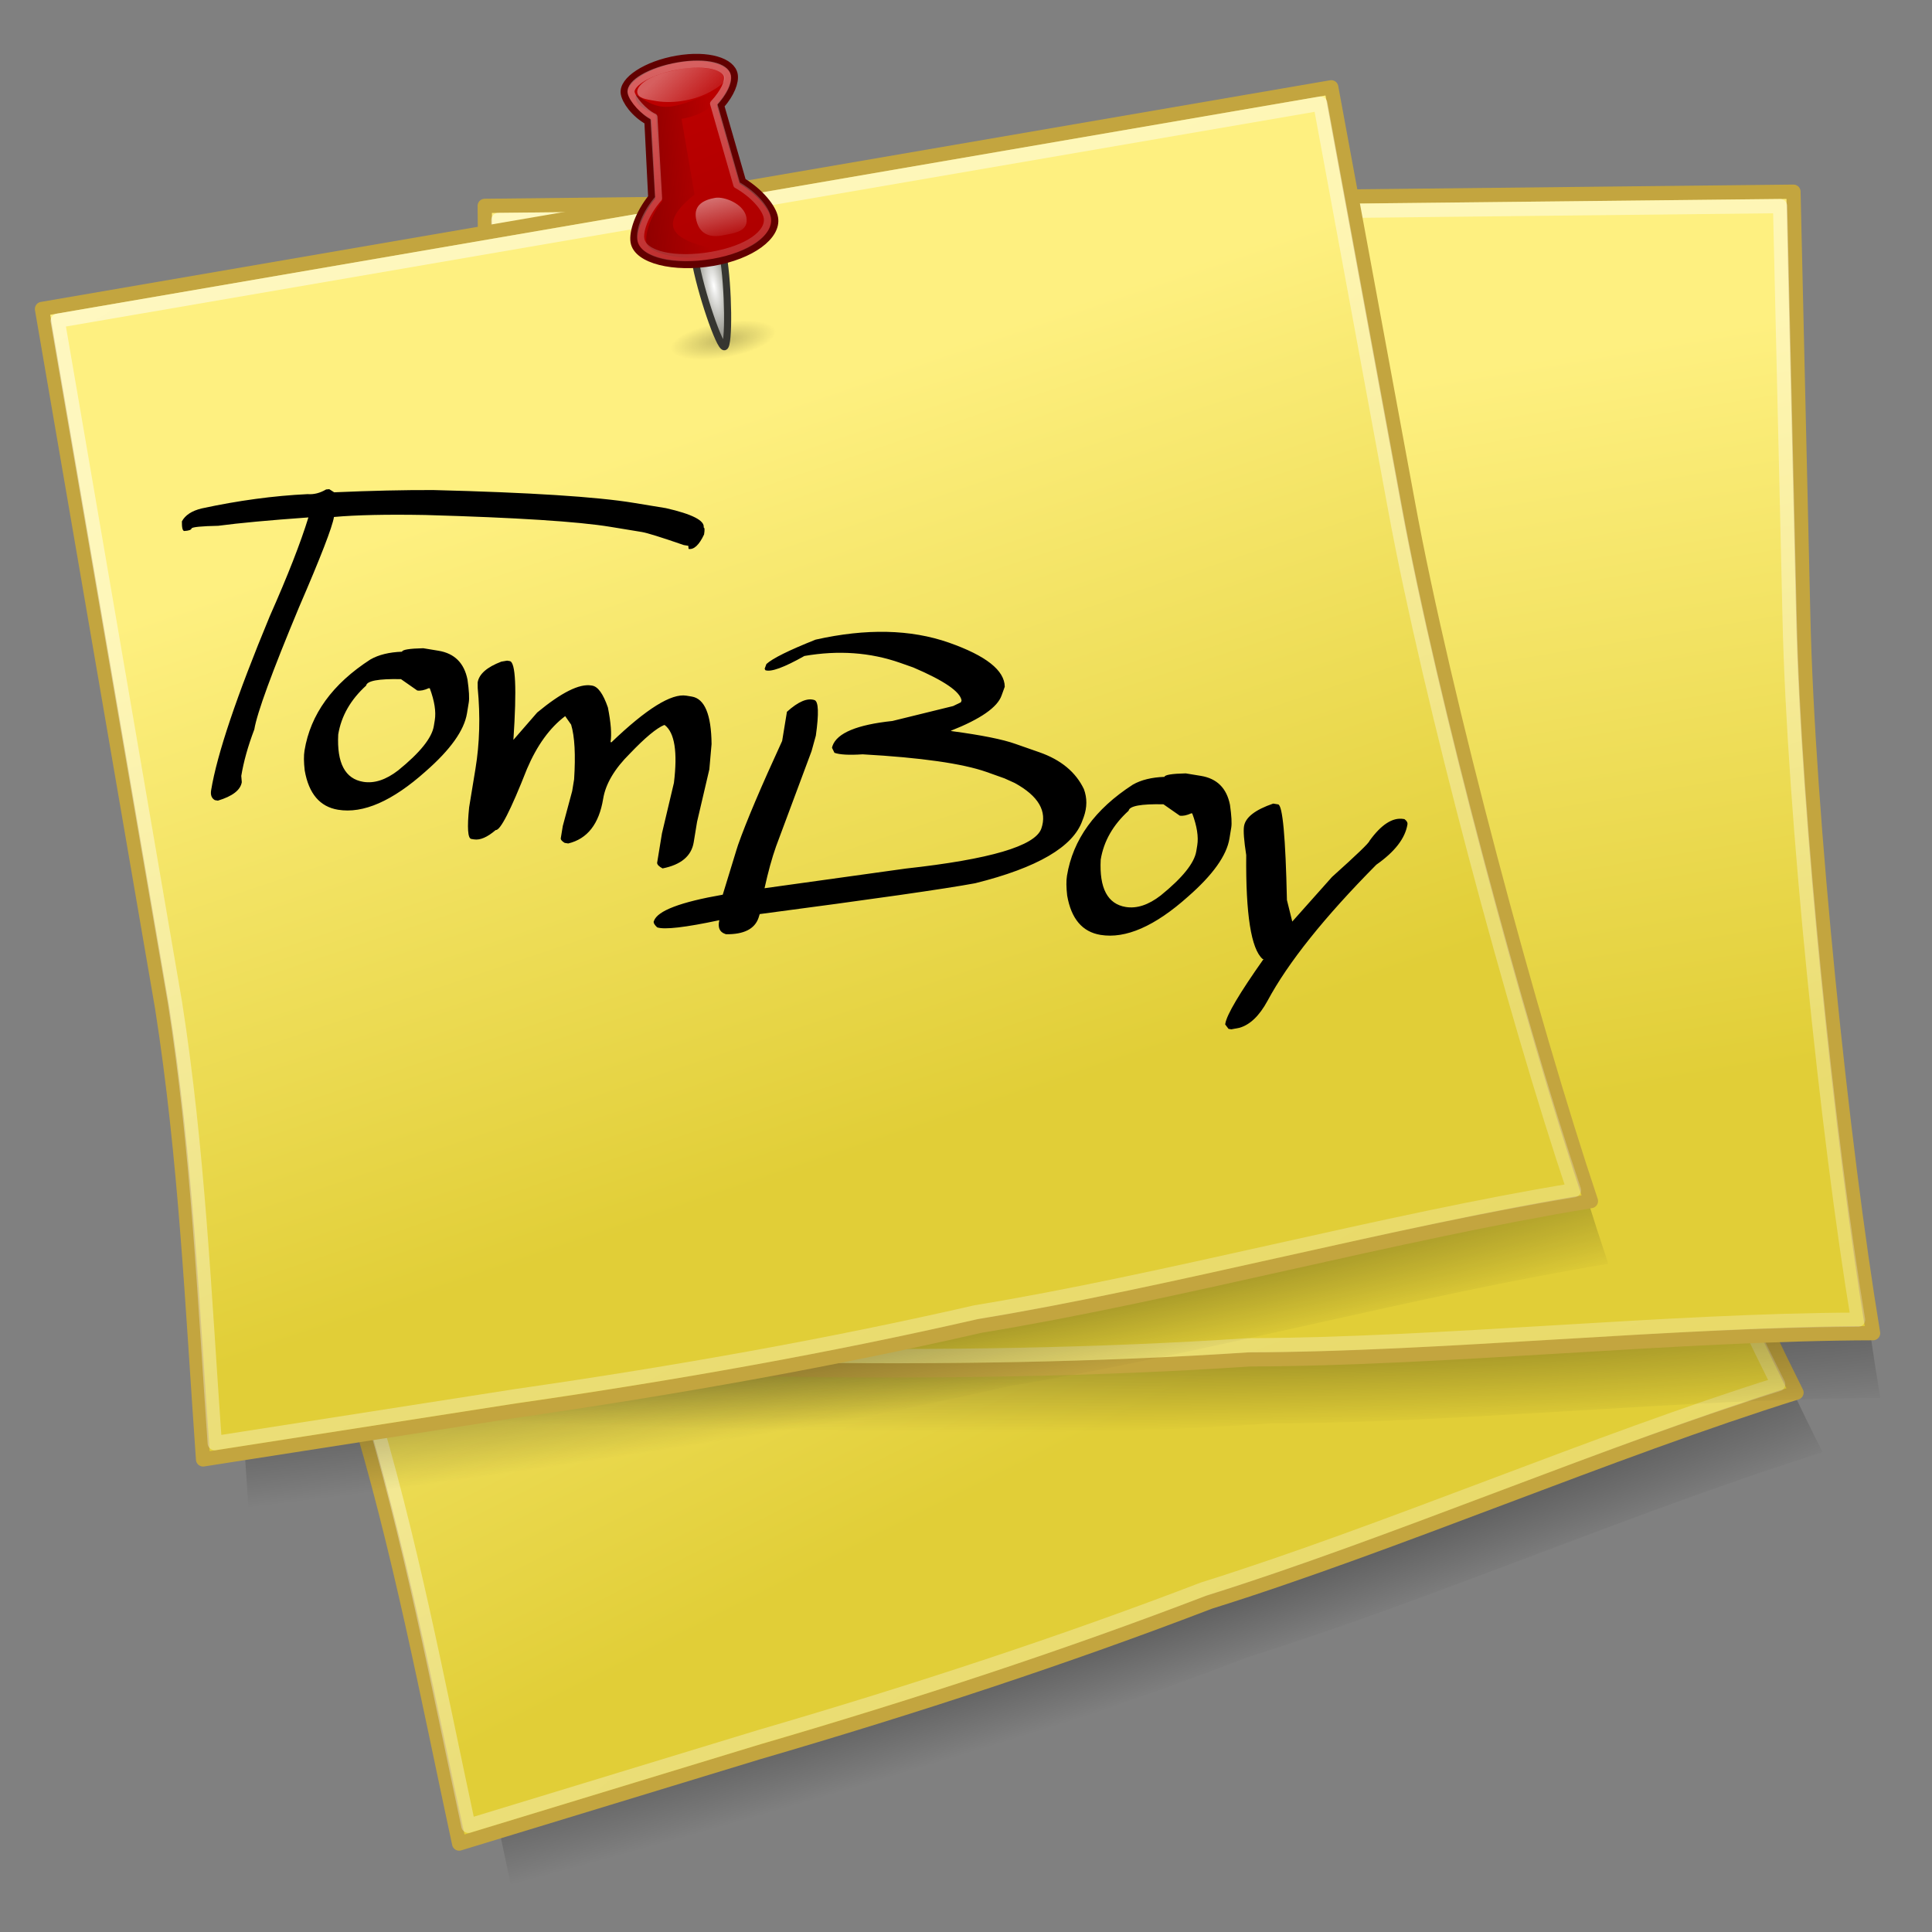 <?xml version="1.0" encoding="UTF-8" standalone="no"?>
<!-- Created with Inkscape (http://www.inkscape.org/) -->
<svg
   xmlns:dc="http://purl.org/dc/elements/1.1/"
   xmlns:cc="http://creativecommons.org/ns#"
   xmlns:rdf="http://www.w3.org/1999/02/22-rdf-syntax-ns#"
   xmlns:svg="http://www.w3.org/2000/svg"
   xmlns="http://www.w3.org/2000/svg"
   xmlns:xlink="http://www.w3.org/1999/xlink"
   xmlns:sodipodi="http://sodipodi.sourceforge.net/DTD/sodipodi-0.dtd"
   xmlns:inkscape="http://www.inkscape.org/namespaces/inkscape"
   width="200"
   height="200"
   id="svg2"
   sodipodi:version="0.32"
   inkscape:version="0.45+devel"
   sodipodi:docbase="/usr/local/share/screenlets/Notes/themes/default"
   sodipodi:docname="default.svg"
   version="1.0"
   inkscape:output_extension="org.inkscape.output.svg.inkscape">
  <rect width="100%" height="100%" fill="#808080" stroke="none"/>
  <defs
     id="defs4">
    <inkscape:perspective
       sodipodi:type="inkscape:persp3d"
       id="perspective182"
       inkscape:vp_x="-50 : 600 : 1"
       inkscape:vp_y="0 : 1000 : 0"
       inkscape:vp_z="700 : 600 : 1"
       inkscape:persp3d-origin="300 : 400 : 1" />
    <inkscape:perspective
       sodipodi:type="inkscape:persp3d"
       id="perspective2668"
       inkscape:vp_x="-50 : 600 : 1"
       inkscape:vp_y="0 : 1000 : 0"
       inkscape:vp_z="700 : 600 : 1"
       inkscape:persp3d-origin="300 : 400 : 1" />
    <linearGradient
       inkscape:collect="always"
       id="linearGradient5388">
      <stop
         style="stop-color:black;stop-opacity:1;"
         offset="0"
         id="stop5390" />
      <stop
         style="stop-color:black;stop-opacity:0;"
         offset="1"
         id="stop5392" />
    </linearGradient>
    <linearGradient
       id="linearGradient5139">
      <stop
         style="stop-color:#fef080;stop-opacity:1"
         offset="0"
         id="stop5141" />
      <stop
         style="stop-color:#e1ce37;stop-opacity:1"
         offset="1"
         id="stop5143" />
    </linearGradient>
    <linearGradient
       inkscape:collect="always"
       id="linearGradient5131">
      <stop
         style="stop-color:white;stop-opacity:1;"
         offset="0"
         id="stop5133" />
      <stop
         style="stop-color:white;stop-opacity:0.447"
         offset="1"
         id="stop5135" />
    </linearGradient>
    <linearGradient
       id="linearGradient3144">
      <stop
         style="stop-color:white;stop-opacity:0.372;"
         offset="0"
         id="stop3146" />
      <stop
         style="stop-color:white;stop-opacity:0;"
         offset="1"
         id="stop3148" />
    </linearGradient>
    <linearGradient
       id="linearGradient3109">
      <stop
         style="stop-color:#74b9ff;stop-opacity:1;"
         offset="0"
         id="stop3111" />
      <stop
         style="stop-color:#0067e9;stop-opacity:1;"
         offset="1"
         id="stop3113" />
    </linearGradient>
    <linearGradient
       id="linearGradient2811">
      <stop
         style="stop-color:#fbfbfb;stop-opacity:1;"
         offset="0"
         id="stop2813" />
      <stop
         id="stop2821"
         offset="0.25"
         style="stop-color:white;stop-opacity:1;" />
      <stop
         id="stop2819"
         offset="0"
         style="stop-color:#7f7f7f;stop-opacity:1;" />
      <stop
         style="stop-color:white;stop-opacity:1;"
         offset="1"
         id="stop2815" />
    </linearGradient>
    <linearGradient
       id="linearGradient2760">
      <stop
         style="stop-color:#ffff81;stop-opacity:0.906;"
         offset="0"
         id="stop2762" />
      <stop
         id="stop2768"
         offset="0.5"
         style="stop-color:#fff21b;stop-opacity:0.876;" />
      <stop
         style="stop-color:#e9cc00;stop-opacity:1;"
         offset="1"
         id="stop2764" />
    </linearGradient>
    <linearGradient
       inkscape:collect="always"
       xlink:href="#linearGradient2760"
       id="linearGradient2766"
       x1="159.5"
       y1="75.362"
       x2="194"
       y2="256.362"
       gradientUnits="userSpaceOnUse" />
    <linearGradient
       inkscape:collect="always"
       xlink:href="#linearGradient2760"
       id="linearGradient2793"
       gradientUnits="userSpaceOnUse"
       x1="159.5"
       y1="75.362"
       x2="194"
       y2="256.362"
       gradientTransform="translate(-21,-22)" />
    <linearGradient
       inkscape:collect="always"
       xlink:href="#linearGradient2760"
       id="linearGradient2799"
       gradientUnits="userSpaceOnUse"
       gradientTransform="translate(-21,-22)"
       x1="159.5"
       y1="75.362"
       x2="194"
       y2="256.362" />
    <linearGradient
       inkscape:collect="always"
       xlink:href="#linearGradient2760"
       id="linearGradient2802"
       gradientUnits="userSpaceOnUse"
       gradientTransform="matrix(0.698,0,0,0.705,-6.451,12.965)"
       x1="159.5"
       y1="75.362"
       x2="194"
       y2="256.362" />
    <linearGradient
       inkscape:collect="always"
       xlink:href="#linearGradient3109"
       id="linearGradient3119"
       gradientUnits="userSpaceOnUse"
       gradientTransform="matrix(0.727,0,0,0.727,54.122,5.027)"
       x1="164.212"
       y1="26.643"
       x2="180.793"
       y2="35.643" />
    <linearGradient
       inkscape:collect="always"
       xlink:href="#linearGradient3144"
       id="linearGradient3150"
       x1="181.586"
       y1="13.665"
       x2="173.1"
       y2="33.654"
       gradientUnits="userSpaceOnUse"
       gradientTransform="matrix(0.727,0,0,0.727,51.212,7.937)" />
    <linearGradient
       inkscape:collect="always"
       xlink:href="#linearGradient2760"
       id="linearGradient2858"
       gradientUnits="userSpaceOnUse"
       gradientTransform="matrix(0.698,0,0,0.705,-6.451,12.965)"
       x1="159.5"
       y1="75.362"
       x2="194"
       y2="256.362" />
    <linearGradient
       inkscape:collect="always"
       xlink:href="#linearGradient2760"
       id="linearGradient2862"
       gradientUnits="userSpaceOnUse"
       gradientTransform="matrix(0.698,0,0,0.705,-6.152,13.667)"
       x1="159.5"
       y1="75.362"
       x2="194"
       y2="256.362" />
    <linearGradient
       y2="256.362"
       x2="194"
       y1="75.362"
       x1="159.5"
       gradientTransform="matrix(0.698,0,0,0.705,-6.152,13.667)"
       gradientUnits="userSpaceOnUse"
       id="linearGradient4493"
       xlink:href="#linearGradient2760"
       inkscape:collect="always" />
    <linearGradient
       y2="256.362"
       x2="194"
       y1="75.362"
       x1="159.5"
       gradientTransform="matrix(0.698,0,0,0.705,-6.451,12.965)"
       gradientUnits="userSpaceOnUse"
       id="linearGradient4491"
       xlink:href="#linearGradient2760"
       inkscape:collect="always" />
    <linearGradient
       gradientTransform="matrix(0.727,0,0,0.727,51.212,7.937)"
       gradientUnits="userSpaceOnUse"
       y2="33.654"
       x2="173.1"
       y1="13.665"
       x1="181.586"
       id="linearGradient4489"
       xlink:href="#linearGradient3144"
       inkscape:collect="always" />
    <linearGradient
       y2="35.643"
       x2="180.793"
       y1="26.643"
       x1="164.212"
       gradientTransform="matrix(0.727,0,0,0.727,54.122,5.027)"
       gradientUnits="userSpaceOnUse"
       id="linearGradient4487"
       xlink:href="#linearGradient3109"
       inkscape:collect="always" />
    <linearGradient
       y2="256.362"
       x2="194"
       y1="75.362"
       x1="159.5"
       gradientTransform="matrix(0.698,0,0,0.705,-6.451,12.965)"
       gradientUnits="userSpaceOnUse"
       id="linearGradient4485"
       xlink:href="#linearGradient2760"
       inkscape:collect="always" />
    <linearGradient
       y2="256.362"
       x2="194"
       y1="75.362"
       x1="159.5"
       gradientTransform="translate(-21,-22)"
       gradientUnits="userSpaceOnUse"
       id="linearGradient4483"
       xlink:href="#linearGradient2760"
       inkscape:collect="always" />
    <linearGradient
       gradientTransform="translate(-21,-22)"
       y2="256.362"
       x2="194"
       y1="75.362"
       x1="159.5"
       gradientUnits="userSpaceOnUse"
       id="linearGradient4481"
       xlink:href="#linearGradient2760"
       inkscape:collect="always" />
    <linearGradient
       gradientUnits="userSpaceOnUse"
       y2="256.362"
       x2="194"
       y1="75.362"
       x1="159.5"
       id="linearGradient4479"
       xlink:href="#linearGradient2760"
       inkscape:collect="always" />
    <linearGradient
       id="linearGradient4471">
      <stop
         id="stop4473"
         offset="0"
         style="stop-color:#ffff81;stop-opacity:0.81;" />
      <stop
         style="stop-color:#fff21b;stop-opacity:0.814;"
         offset="0.5"
         id="stop4475" />
      <stop
         id="stop4477"
         offset="1"
         style="stop-color:#e9cc00;stop-opacity:0.827;" />
    </linearGradient>
    <linearGradient
       id="linearGradient4461">
      <stop
         id="stop4463"
         offset="0"
         style="stop-color:#fbfbfb;stop-opacity:1;" />
      <stop
         style="stop-color:white;stop-opacity:1;"
         offset="0.25"
         id="stop4465" />
      <stop
         style="stop-color:#7f7f7f;stop-opacity:1;"
         offset="0"
         id="stop4467" />
      <stop
         id="stop4469"
         offset="1"
         style="stop-color:white;stop-opacity:1;" />
    </linearGradient>
    <linearGradient
       id="linearGradient4455">
      <stop
         id="stop4457"
         offset="0"
         style="stop-color:#74b9ff;stop-opacity:1;" />
      <stop
         id="stop4459"
         offset="1"
         style="stop-color:#0067e9;stop-opacity:1;" />
    </linearGradient>
    <linearGradient
       id="linearGradient4449">
      <stop
         id="stop4451"
         offset="0"
         style="stop-color:white;stop-opacity:0.372;" />
      <stop
         id="stop4453"
         offset="1"
         style="stop-color:white;stop-opacity:0;" />
    </linearGradient>
    <linearGradient
       id="linearGradient9233">
      <stop
         style="stop-color:#eeeeec;stop-opacity:1;"
         offset="0"
         id="stop9235" />
      <stop
         style="stop-color:#eeeeec;stop-opacity:0;"
         offset="1"
         id="stop9237" />
    </linearGradient>
    <radialGradient
       r="7.956"
       fy="40.154"
       fx="10.919"
       cy="40.154"
       cx="10.919"
       gradientTransform="matrix(1,0,0,0.385,0,24.69)"
       gradientUnits="userSpaceOnUse"
       id="radialGradient4350"
       xlink:href="#linearGradient5129"
       inkscape:collect="always" />
    <radialGradient
       r="2"
       fy="42.006"
       fx="16.301"
       cy="42.006"
       cx="16.301"
       gradientTransform="matrix(1.333,0,0,4.562,-5.434,-149.791)"
       gradientUnits="userSpaceOnUse"
       id="radialGradient4347"
       xlink:href="#linearGradient6092"
       inkscape:collect="always" />
    <linearGradient
       y2="40.255"
       x2="21.565"
       y1="9.255"
       x1="13.477"
       gradientTransform="matrix(1,0,0,0.965,2.582175e-3,0.16)"
       gradientUnits="userSpaceOnUse"
       id="linearGradient4344"
       xlink:href="#linearGradient6068"
       inkscape:collect="always" />
    <linearGradient
       y2="32.249"
       x2="44.914"
       y1="22.96"
       x1="44.272"
       gradientTransform="matrix(1.012,0,0,0.905,-26.212,7.087)"
       gradientUnits="userSpaceOnUse"
       id="linearGradient4341"
       xlink:href="#linearGradient5224"
       inkscape:collect="always" />
    <linearGradient
       y2="25.251"
       x2="19.084"
       y1="22.812"
       x1="6.654"
       gradientTransform="matrix(0.976,0,0,0.98,0.377,6.46705e-2)"
       gradientUnits="userSpaceOnUse"
       id="linearGradient4338"
       xlink:href="#linearGradient5175"
       inkscape:collect="always" />
    <linearGradient
       y2="31.254"
       x2="40.457"
       y1="-0.817"
       x1="35.514"
       gradientTransform="matrix(1.05,0,0,0.871,-24.123,10.776)"
       gradientUnits="userSpaceOnUse"
       id="linearGradient4335"
       xlink:href="#linearGradient5300"
       inkscape:collect="always" />
    <linearGradient
       y2="19.079"
       x2="21.49"
       y1="10.93"
       x1="15.751"
       gradientTransform="matrix(0.948,0,0,0.921,0.654,0.209)"
       gradientUnits="userSpaceOnUse"
       id="linearGradient4332"
       xlink:href="#linearGradient3144"
       inkscape:collect="always" />
    <linearGradient
       y2="19.079"
       x2="21.49"
       y1="10.93"
       x1="15.751"
       gradientTransform="matrix(0.99,0,0,0.957,-0.27,6.014381e-3)"
       gradientUnits="userSpaceOnUse"
       id="linearGradient4328"
       xlink:href="#linearGradient3144"
       inkscape:collect="always" />
    <linearGradient
       y2="31.254"
       x2="40.457"
       y1="-0.817"
       x1="35.514"
       gradientTransform="matrix(1,0,0,0.905,-22.199,10.943)"
       gradientUnits="userSpaceOnUse"
       id="linearGradient4326"
       xlink:href="#linearGradient5300"
       inkscape:collect="always" />
    <linearGradient
       y2="25.251"
       x2="19.084"
       y1="22.812"
       x1="6.654"
       gradientUnits="userSpaceOnUse"
       id="linearGradient4324"
       xlink:href="#linearGradient5175"
       inkscape:collect="always" />
    <linearGradient
       y2="32.249"
       x2="44.914"
       y1="22.96"
       x1="44.272"
       gradientTransform="matrix(1,0,0,0.934,-25.275,6.544)"
       gradientUnits="userSpaceOnUse"
       id="linearGradient4322"
       xlink:href="#linearGradient5224"
       inkscape:collect="always" />
    <linearGradient
       y2="40.255"
       x2="21.565"
       y1="9.255"
       x1="13.477"
       gradientUnits="userSpaceOnUse"
       id="linearGradient4320"
       xlink:href="#linearGradient6068"
       inkscape:collect="always" />
    <radialGradient
       r="2"
       fy="42.006"
       fx="16.301"
       cy="42.006"
       cx="16.301"
       gradientTransform="matrix(1,0,0,4.628,0,-152.401)"
       gradientUnits="userSpaceOnUse"
       id="radialGradient4318"
       xlink:href="#linearGradient6092"
       inkscape:collect="always" />
    <radialGradient
       r="7.956"
       fy="40.154"
       fx="10.919"
       cy="40.154"
       cx="10.919"
       gradientTransform="matrix(1,0,0,0.385,0,24.69)"
       gradientUnits="userSpaceOnUse"
       id="radialGradient4316"
       xlink:href="#linearGradient5129"
       inkscape:collect="always" />
    <radialGradient
       gradientUnits="userSpaceOnUse"
       gradientTransform="matrix(1,0,0,4.628,0,-152.401)"
       r="2"
       fy="42.006"
       fx="16.301"
       cy="42.006"
       cx="16.301"
       id="radialGradient6098"
       xlink:href="#linearGradient6092"
       inkscape:collect="always" />
    <linearGradient
       gradientTransform="matrix(0.99,0,0,0.957,-0.27,6.014381e-3)"
       gradientUnits="userSpaceOnUse"
       y2="19.079"
       x2="21.49"
       y1="10.93"
       x1="15.751"
       id="linearGradient6090"
       xlink:href="#linearGradient3144"
       inkscape:collect="always" />
    <linearGradient
       y2="32.249"
       x2="44.914"
       y1="22.96"
       x1="44.272"
       gradientTransform="matrix(1.578,0,0,0.675,-53.157,-5.568)"
       gradientUnits="userSpaceOnUse"
       id="linearGradient6078"
       xlink:href="#linearGradient5224"
       inkscape:collect="always" />
    <linearGradient
       gradientUnits="userSpaceOnUse"
       y2="40.255"
       x2="21.565"
       y1="9.255"
       x1="13.477"
       id="linearGradient6074"
       xlink:href="#linearGradient6068"
       inkscape:collect="always" />
    <linearGradient
       gradientUnits="userSpaceOnUse"
       y2="25.251"
       x2="19.084"
       y1="22.812"
       x1="6.654"
       id="linearGradient5181"
       xlink:href="#linearGradient5175"
       inkscape:collect="always" />
    <linearGradient
       gradientTransform="matrix(1,0,0,0.905,-22.199,10.943)"
       y2="31.254"
       x2="40.457"
       y1="-0.817"
       x1="35.514"
       gradientUnits="userSpaceOnUse"
       id="linearGradient5294"
       xlink:href="#linearGradient5300"
       inkscape:collect="always" />
    <linearGradient
       y2="32.249"
       x2="44.914"
       y1="22.96"
       x1="44.272"
       gradientTransform="matrix(1,0,0,0.934,-25.275,6.544)"
       gradientUnits="userSpaceOnUse"
       id="linearGradient5291"
       xlink:href="#linearGradient5224"
       inkscape:collect="always" />
    <linearGradient
       y2="32.249"
       x2="44.914"
       y1="22.96"
       x1="44.272"
       gradientTransform="translate(2.725,4.318)"
       gradientUnits="userSpaceOnUse"
       id="linearGradient5288"
       xlink:href="#linearGradient5224"
       inkscape:collect="always" />
    <linearGradient
       y2="55.834"
       x2="42.763"
       y1="-14.526"
       x1="33.348"
       gradientUnits="userSpaceOnUse"
       id="linearGradient5286"
       xlink:href="#linearGradient5211"
       inkscape:collect="always" />
    <linearGradient
       y2="27.933"
       x2="48.466"
       y1="26.466"
       x1="39.48"
       gradientUnits="userSpaceOnUse"
       id="linearGradient5284"
       xlink:href="#linearGradient5192"
       inkscape:collect="always" />
    <linearGradient
       y2="32.249"
       x2="44.914"
       y1="22.96"
       x1="44.272"
       gradientTransform="translate(2.725,4.318)"
       gradientUnits="userSpaceOnUse"
       id="linearGradient5273"
       xlink:href="#linearGradient5224"
       inkscape:collect="always" />
    <linearGradient
       y2="55.834"
       x2="42.763"
       y1="-14.526"
       x1="33.348"
       gradientUnits="userSpaceOnUse"
       id="linearGradient5271"
       xlink:href="#linearGradient5211"
       inkscape:collect="always" />
    <linearGradient
       y2="27.933"
       x2="48.466"
       y1="26.466"
       x1="39.48"
       gradientUnits="userSpaceOnUse"
       id="linearGradient5269"
       xlink:href="#linearGradient5192"
       inkscape:collect="always" />
    <linearGradient
       y2="40.718"
       x2="38.251"
       y1="27.718"
       x1="38.251"
       gradientUnits="userSpaceOnUse"
       id="linearGradient5267"
       xlink:href="#linearGradient5243"
       inkscape:collect="always" />
    <linearGradient
       gradientUnits="userSpaceOnUse"
       y2="40.718"
       x2="38.251"
       y1="27.718"
       x1="38.251"
       id="linearGradient5249"
       xlink:href="#linearGradient5243"
       inkscape:collect="always" />
    <linearGradient
       gradientTransform="translate(2.725,4.318)"
       gradientUnits="userSpaceOnUse"
       y2="32.249"
       x2="44.914"
       y1="22.96"
       x1="44.272"
       id="linearGradient5232"
       xlink:href="#linearGradient5224"
       inkscape:collect="always" />
    <linearGradient
       gradientUnits="userSpaceOnUse"
       y2="55.834"
       x2="42.763"
       y1="-14.526"
       x1="33.348"
       id="linearGradient5217"
       xlink:href="#linearGradient5211"
       inkscape:collect="always" />
    <linearGradient
       gradientUnits="userSpaceOnUse"
       y2="27.933"
       x2="48.466"
       y1="26.466"
       x1="39.48"
       id="linearGradient5198"
       xlink:href="#linearGradient5192"
       inkscape:collect="always" />
    <radialGradient
       gradientUnits="userSpaceOnUse"
       gradientTransform="matrix(1,0,0,0.385,0,24.69)"
       r="7.956"
       fy="40.154"
       fx="10.919"
       cy="40.154"
       cx="10.919"
       id="radialGradient5135"
       xlink:href="#linearGradient5129"
       inkscape:collect="always" />
    <linearGradient
       gradientTransform="matrix(0.727,0,0,0.727,51.212,7.937)"
       gradientUnits="userSpaceOnUse"
       y2="33.654"
       x2="173.1"
       y1="13.665"
       x1="181.586"
       id="linearGradient3045"
       xlink:href="#linearGradient3144"
       inkscape:collect="always" />
    <linearGradient
       y2="35.643"
       x2="180.793"
       y1="26.643"
       x1="164.212"
       gradientTransform="matrix(0.727,0,0,0.727,54.122,5.027)"
       gradientUnits="userSpaceOnUse"
       id="linearGradient3043"
       xlink:href="#linearGradient3109"
       inkscape:collect="always" />
    <linearGradient
       y2="256.362"
       x2="194"
       y1="75.362"
       x1="159.5"
       gradientTransform="translate(-21,-22)"
       gradientUnits="userSpaceOnUse"
       id="linearGradient3041"
       xlink:href="#linearGradient2760"
       inkscape:collect="always" />
    <linearGradient
       gradientTransform="translate(-21,-22)"
       y2="256.362"
       x2="194"
       y1="75.362"
       x1="159.5"
       gradientUnits="userSpaceOnUse"
       id="linearGradient3039"
       xlink:href="#linearGradient2760"
       inkscape:collect="always" />
    <linearGradient
       gradientUnits="userSpaceOnUse"
       y2="256.362"
       x2="194"
       y1="75.362"
       x1="159.5"
       id="linearGradient3037"
       xlink:href="#linearGradient2760"
       inkscape:collect="always" />
    <linearGradient
       id="linearGradient3029">
      <stop
         id="stop3031"
         offset="0"
         style="stop-color:#ffff81;stop-opacity:1;" />
      <stop
         style="stop-color:#fff21b;stop-opacity:1;"
         offset="0.5"
         id="stop3033" />
      <stop
         id="stop3035"
         offset="1"
         style="stop-color:#e9cc00;stop-opacity:1;" />
    </linearGradient>
    <linearGradient
       id="linearGradient3019">
      <stop
         id="stop3021"
         offset="0"
         style="stop-color:#fbfbfb;stop-opacity:1;" />
      <stop
         style="stop-color:white;stop-opacity:1;"
         offset="0.25"
         id="stop3023" />
      <stop
         style="stop-color:#7f7f7f;stop-opacity:1;"
         offset="0"
         id="stop3025" />
      <stop
         id="stop3027"
         offset="1"
         style="stop-color:white;stop-opacity:1;" />
    </linearGradient>
    <linearGradient
       id="linearGradient3013">
      <stop
         id="stop3015"
         offset="0"
         style="stop-color:#74b9ff;stop-opacity:1;" />
      <stop
         id="stop3017"
         offset="1"
         style="stop-color:#0067e9;stop-opacity:1;" />
    </linearGradient>
    <linearGradient
       id="linearGradient3007">
      <stop
         id="stop3009"
         offset="0"
         style="stop-color:white;stop-opacity:0.372;" />
      <stop
         id="stop3011"
         offset="1"
         style="stop-color:white;stop-opacity:0;" />
    </linearGradient>
    <linearGradient
       id="linearGradient5129"
       inkscape:collect="always">
      <stop
         id="stop5131"
         offset="0"
         style="stop-color:black;stop-opacity:0.484" />
      <stop
         id="stop3005"
         offset="1"
         style="stop-color:black;stop-opacity:0;" />
    </linearGradient>
    <linearGradient
       id="linearGradient5192"
       inkscape:collect="always">
      <stop
         id="stop5194"
         offset="0"
         style="stop-color:#9a0000;stop-opacity:1;" />
      <stop
         id="stop5196"
         offset="1"
         style="stop-color:#9a0000;stop-opacity:0;" />
    </linearGradient>
    <linearGradient
       id="linearGradient5211"
       inkscape:collect="always">
      <stop
         id="stop5213"
         offset="0"
         style="stop-color:white;stop-opacity:0.786" />
      <stop
         id="stop5215"
         offset="1"
         style="stop-color:white;stop-opacity:0;" />
    </linearGradient>
    <linearGradient
       id="linearGradient5224"
       inkscape:collect="always">
      <stop
         id="stop5226"
         offset="0"
         style="stop-color:white;stop-opacity:1;" />
      <stop
         id="stop5228"
         offset="1"
         style="stop-color:white;stop-opacity:0;" />
    </linearGradient>
    <linearGradient
       id="linearGradient5243"
       inkscape:collect="always">
      <stop
         id="stop5245"
         offset="0"
         style="stop-color:white;stop-opacity:1;" />
      <stop
         id="stop5247"
         offset="1"
         style="stop-color:white;stop-opacity:0.604" />
    </linearGradient>
    <linearGradient
       inkscape:collect="always"
       id="linearGradient5300">
      <stop
         style="stop-color:white;stop-opacity:1"
         offset="0"
         id="stop5302" />
      <stop
         style="stop-color:white;stop-opacity:0.435"
         offset="1"
         id="stop5304" />
    </linearGradient>
    <linearGradient
       id="linearGradient5320">
      <stop
         id="stop5322"
         offset="0"
         style="stop-color:#790000;stop-opacity:1;" />
      <stop
         id="stop5324"
         offset="1"
         style="stop-color:#930000;stop-opacity:0.206;" />
    </linearGradient>
    <linearGradient
       id="linearGradient5175"
       inkscape:collect="always">
      <stop
         id="stop5177"
         offset="0"
         style="stop-color:#840000;stop-opacity:1" />
      <stop
         id="stop5179"
         offset="1"
         style="stop-color:#840000;stop-opacity:0" />
    </linearGradient>
    <linearGradient
       id="linearGradient6068">
      <stop
         id="stop6070"
         offset="0"
         style="stop-color:#bf0000;stop-opacity:1" />
      <stop
         id="stop6072"
         offset="1"
         style="stop-color:#ae0000;stop-opacity:1;" />
    </linearGradient>
    <linearGradient
       id="linearGradient6092"
       inkscape:collect="always">
      <stop
         id="stop6094"
         offset="0"
         style="stop-color:white;stop-opacity:1" />
      <stop
         id="stop6096"
         offset="1"
         style="stop-color:#79796d;stop-opacity:1" />
    </linearGradient>
    <inkscape:perspective
       inkscape:persp3d-origin="300 : 400 : 1"
       inkscape:vp_z="700 : 600 : 1"
       inkscape:vp_y="0 : 1000 : 0"
       inkscape:vp_x="-50 : 600 : 1"
       id="perspective2973"
       sodipodi:type="inkscape:persp3d" />
    <radialGradient
       inkscape:collect="always"
       xlink:href="#linearGradient5388"
       id="radialGradient3114"
       gradientUnits="userSpaceOnUse"
       gradientTransform="matrix(1.999,0,0,0.191,-100.251,122.094)"
       cx="101.21"
       cy="344.295"
       fx="101.21"
       fy="344.295"
       r="97" />
    <linearGradient
       inkscape:collect="always"
       xlink:href="#linearGradient5139"
       id="linearGradient3116"
       gradientUnits="userSpaceOnUse"
       gradientTransform="matrix(4.215,0,0,3.489,-13.966,9.135)"
       x1="25.213"
       y1="16.422"
       x2="30.698"
       y2="45.59" />
    <linearGradient
       inkscape:collect="always"
       xlink:href="#linearGradient5131"
       id="linearGradient3118"
       gradientUnits="userSpaceOnUse"
       gradientTransform="matrix(4.306,0,0,3.551,-16.563,7.251)"
       x1="16.374"
       y1="4.224"
       x2="42.454"
       y2="60.704" />
    <radialGradient
       inkscape:collect="always"
       xlink:href="#linearGradient5388"
       id="radialGradient3128"
       gradientUnits="userSpaceOnUse"
       gradientTransform="matrix(1.999,0,0,0.191,-100.251,122.094)"
       cx="101.21"
       cy="344.295"
       fx="101.21"
       fy="344.295"
       r="97" />
    <linearGradient
       inkscape:collect="always"
       xlink:href="#linearGradient5139"
       id="linearGradient3130"
       gradientUnits="userSpaceOnUse"
       gradientTransform="matrix(4.215,0,0,3.489,-13.966,9.135)"
       x1="25.213"
       y1="16.422"
       x2="30.698"
       y2="45.59" />
    <linearGradient
       inkscape:collect="always"
       xlink:href="#linearGradient5131"
       id="linearGradient3132"
       gradientUnits="userSpaceOnUse"
       gradientTransform="matrix(4.306,0,0,3.551,-16.563,7.251)"
       x1="16.374"
       y1="4.224"
       x2="42.454"
       y2="60.704" />
    <radialGradient
       inkscape:collect="always"
       xlink:href="#linearGradient5388"
       id="radialGradient3134"
       gradientUnits="userSpaceOnUse"
       gradientTransform="matrix(1.999,0,0,0.191,-100.251,122.094)"
       cx="101.21"
       cy="344.295"
       fx="101.21"
       fy="344.295"
       r="97" />
    <linearGradient
       inkscape:collect="always"
       xlink:href="#linearGradient5139"
       id="linearGradient3136"
       gradientUnits="userSpaceOnUse"
       gradientTransform="matrix(4.215,0,0,3.489,-13.966,9.135)"
       x1="25.213"
       y1="16.422"
       x2="30.698"
       y2="45.59" />
    <linearGradient
       inkscape:collect="always"
       xlink:href="#linearGradient5131"
       id="linearGradient3138"
       gradientUnits="userSpaceOnUse"
       gradientTransform="matrix(4.306,0,0,3.551,-16.563,7.251)"
       x1="16.374"
       y1="4.224"
       x2="42.454"
       y2="60.704" />
  </defs>
  <sodipodi:namedview
     id="base"
     pagecolor="#ffffff"
     bordercolor="#666666"
     borderopacity="1.0"
     inkscape:pageopacity="0.0"
     inkscape:pageshadow="2"
     inkscape:zoom="1.1953642"
     inkscape:cx="157.70762"
     inkscape:cy="86.629811"
     inkscape:document-units="px"
     inkscape:current-layer="layer1"
     inkscape:window-width="1007"
     inkscape:window-height="698"
     inkscape:window-x="19"
     inkscape:window-y="60"
     height="200px"
     width="200px"
     showgrid="false"
     inkscape:grid-points="true"
     gridtolerance="10000">
    <inkscape:grid
       id="GridFromPre046Settings"
       type="xygrid"
       originx="0px"
       originy="0px"
       spacingx="1px"
       spacingy="1px"
       color="#0000ff"
       empcolor="#0000ff"
       opacity="0.2"
       empopacity="0.4"
       empspacing="2" />
  </sodipodi:namedview>
  <g
     inkscape:label="Ebene 1"
     inkscape:groupmode="layer"
     id="layer1"
     transform="translate(-4,-6.476)">
    <g
       id="g3106"
       transform="matrix(0.702,-0.226,0.226,0.702,3.63,60.565)"
       inkscape:transform-center-x="23.031812"
       inkscape:transform-center-y="22.088651">
      <path
         sodipodi:nodetypes="ccccccccc"
         id="path3108"
         d="M 14.974,46.476 L 194.762,46.476 L 195.472,104.343 C 195.79,131.686 200.021,177.153 204,202.783 C 177.352,202.562 145.018,205.666 118.37,205.444 C 97.51,206.593 75.57,206.732 52.815,206.109 L 10,205.444 C 12.089,184.603 14.661,164.427 14.974,143.586 L 14.974,46.476 z"
         style="opacity:0.5;fill:url(#radialGradient3114);fill-opacity:1;stroke:none;stroke-width:2;stroke-linejoin:round;stroke-miterlimit:4;stroke-dasharray:none;stroke-dashoffset:0;stroke-opacity:1" />
      <path
         sodipodi:nodetypes="ccccccccc"
         id="path3110"
         d="M 10.079,33.475 L 193.657,33.475 L 194.382,92.789 C 194.706,120.816 199.026,167.42 203.089,193.691 C 175.879,193.463 142.864,196.645 115.654,196.418 C 94.354,197.596 71.952,197.739 48.718,197.099 L 5,196.418 C 7.133,175.056 9.76,154.375 10.079,133.013 L 10.079,33.475 z"
         style="fill:url(#linearGradient3116);fill-opacity:1;stroke:#c3a53f;stroke-width:2;stroke-linejoin:round;stroke-miterlimit:4;stroke-dasharray:none;stroke-dashoffset:0;stroke-opacity:1" />
      <path
         sodipodi:nodetypes="ccccccccc"
         id="path3112"
         d="M 11.974,35.475 L 191.762,35.475 L 192.472,93.342 C 192.79,120.686 197.02,166.153 201,191.783 C 174.352,191.561 142.018,194.665 115.37,194.444 C 94.509,195.593 72.57,195.732 49.815,195.109 L 7,194.444 C 9.089,173.603 11.661,153.427 11.974,132.586 L 11.974,35.475 z"
         style="opacity:0.5;fill:none;fill-opacity:1;stroke:url(#linearGradient3118);stroke-width:2;stroke-linejoin:round;stroke-miterlimit:4;stroke-dasharray:none;stroke-dashoffset:0;stroke-opacity:1" />
    </g>
    <g
       id="g3120"
       transform="matrix(0.738,-7.9970579e-3,7.9970579e-3,0.738,46.471,3.165)"
       inkscape:transform-center-x="3.4026719"
       inkscape:transform-center-y="-8.7077725">
      <path
         sodipodi:nodetypes="ccccccccc"
         id="path3122"
         d="M 14.974,46.476 L 194.762,46.476 L 195.472,104.343 C 195.79,131.686 200.021,177.153 204,202.783 C 177.352,202.562 145.018,205.666 118.37,205.444 C 97.51,206.593 75.57,206.732 52.815,206.109 L 10,205.444 C 12.089,184.603 14.661,164.427 14.974,143.586 L 14.974,46.476 z"
         style="opacity:0.5;fill:url(#radialGradient3128);fill-opacity:1;stroke:none;stroke-width:2;stroke-linejoin:round;stroke-miterlimit:4;stroke-dasharray:none;stroke-dashoffset:0;stroke-opacity:1" />
      <path
         sodipodi:nodetypes="ccccccccc"
         id="path3124"
         d="M 10.079,33.475 L 193.657,33.475 L 194.382,92.789 C 194.706,120.816 199.026,167.42 203.089,193.691 C 175.879,193.463 142.864,196.645 115.654,196.418 C 94.354,197.596 71.952,197.739 48.718,197.099 L 5,196.418 C 7.133,175.056 9.76,154.375 10.079,133.013 L 10.079,33.475 z"
         style="fill:url(#linearGradient3130);fill-opacity:1;stroke:#c3a53f;stroke-width:2;stroke-linejoin:round;stroke-miterlimit:4;stroke-dasharray:none;stroke-dashoffset:0;stroke-opacity:1" />
      <path
         sodipodi:nodetypes="ccccccccc"
         id="path3126"
         d="M 11.974,35.475 L 191.762,35.475 L 192.472,93.342 C 192.79,120.686 197.02,166.153 201,191.783 C 174.352,191.561 142.018,194.665 115.37,194.444 C 94.509,195.593 72.57,195.732 49.815,195.109 L 7,194.444 C 9.089,173.603 11.661,153.427 11.974,132.586 L 11.974,35.475 z"
         style="opacity:0.5;fill:none;fill-opacity:1;stroke:url(#linearGradient3132);stroke-width:2;stroke-linejoin:round;stroke-miterlimit:4;stroke-dasharray:none;stroke-dashoffset:0;stroke-opacity:1" />
    </g>
    <g
       id="g3101"
       transform="matrix(0.727,-0.125,0.125,0.727,-3.165,15.383)"
       inkscape:transform-center-x="39.152425"
       inkscape:transform-center-y="-9.7731389">
      <path
         sodipodi:nodetypes="ccccccccc"
         id="path5386"
         d="M 14.974,46.476 L 194.762,46.476 L 195.472,104.343 C 195.79,131.686 200.021,177.153 204,202.783 C 177.352,202.562 145.018,205.666 118.37,205.444 C 97.51,206.593 75.57,206.732 52.815,206.109 L 10,205.444 C 12.089,184.603 14.661,164.427 14.974,143.586 L 14.974,46.476 z"
         style="opacity:0.5;fill:url(#radialGradient3134);fill-opacity:1;stroke:none;stroke-width:2;stroke-linejoin:round;stroke-miterlimit:4;stroke-dasharray:none;stroke-dashoffset:0;stroke-opacity:1" />
      <path
         sodipodi:nodetypes="ccccccccc"
         id="rect1872"
         d="M 10.079,33.475 L 193.657,33.475 L 194.382,92.789 C 194.706,120.816 199.026,167.42 203.089,193.691 C 175.879,193.463 142.864,196.645 115.654,196.418 C 94.354,197.596 71.952,197.739 48.718,197.099 L 5,196.418 C 7.133,175.056 9.76,154.375 10.079,133.013 L 10.079,33.475 z"
         style="fill:url(#linearGradient3136);fill-opacity:1;stroke:#c3a53f;stroke-width:2;stroke-linejoin:round;stroke-miterlimit:4;stroke-dasharray:none;stroke-dashoffset:0;stroke-opacity:1" />
      <path
         sodipodi:nodetypes="ccccccccc"
         id="path5129"
         d="M 11.974,35.475 L 191.762,35.475 L 192.472,93.342 C 192.79,120.686 197.02,166.153 201,191.783 C 174.352,191.561 142.018,194.665 115.37,194.444 C 94.509,195.593 72.57,195.732 49.815,195.109 L 7,194.444 C 9.089,173.603 11.661,153.427 11.974,132.586 L 11.974,35.475 z"
         style="opacity:0.5;fill:none;fill-opacity:1;stroke:url(#linearGradient3138);stroke-width:2;stroke-linejoin:round;stroke-miterlimit:4;stroke-dasharray:none;stroke-dashoffset:0;stroke-opacity:1" />
    </g>
    <g
       transform="matrix(0.727,-0.125,0.125,0.727,60.829,7.711)"
       id="g3080"
       inkscape:label="Ebene 1"
       inkscape:transform-center-x="51.786008"
       inkscape:transform-center-y="-71.044597">
      <path
         sodipodi:open="true"
         sodipodi:end="6.2930189"
         sodipodi:start="0.46351537"
         transform="matrix(0.943,0,0,0.816,6.007,16.771)"
         d="M 18.035,41.524 A 7.955,3.063 0 1 1 18.874,40.185"
         sodipodi:ry="3.0634372"
         sodipodi:rx="7.9550548"
         sodipodi:cy="40.154495"
         sodipodi:cx="10.919671"
         id="path5705"
         style="opacity:0.481;fill:url(#radialGradient4350);fill-opacity:1;stroke:none;stroke-width:1.14;stroke-linejoin:miter;stroke-miterlimit:4;stroke-dasharray:none;stroke-dashoffset:0;stroke-opacity:1"
         sodipodi:type="arc" />
      <path
         sodipodi:nodetypes="czzzz"
         id="path4281"
         d="M 18.301,37.663 C 18.301,42.426 16.968,50.477 16.301,50.477 C 15.635,50.477 14.301,42.426 14.301,37.663 C 14.301,32.899 14.461,33.219 16.301,33.219 C 18.141,33.219 18.301,32.899 18.301,37.663 z"
         style="fill:url(#radialGradient4347);fill-opacity:1;fill-rule:nonzero;stroke:#363631;stroke-width:1;stroke-linecap:round;stroke-linejoin:round;stroke-miterlimit:4;stroke-dasharray:none;stroke-opacity:1" />
      <path
         sodipodi:nodetypes="csccsssccsc"
         id="path5149"
         d="M 16.614,9.577 C 12.199,9.577 8.477,11.19 8.477,13.085 C 8.477,14.131 9.365,16.084 11.085,17.475 L 9.802,28.087 C 7.654,29.983 6.303,32.42 6.303,33.846 C 6.303,36.431 11.188,38.536 16.708,38.536 C 22.227,38.536 26.3,36.431 26.3,33.846 C 26.3,32.406 24.924,29.936 22.738,28.033 L 21.518,17.036 C 23.238,15.646 24.126,14.131 24.126,13.085 C 24.126,11.19 21.029,9.577 16.614,9.577 z"
         style="fill:url(#linearGradient4344);fill-opacity:1;fill-rule:nonzero;stroke:#620000;stroke-width:1;stroke-linecap:round;stroke-linejoin:round;stroke-miterlimit:4;stroke-dasharray:none;stroke-opacity:1" />
      <path
         sodipodi:nodetypes="cssss"
         id="path5221"
         d="M 22.42,33.112 C 22.42,35.013 20.696,35.035 18.572,35.035 C 16.447,35.035 15.423,33.939 15.423,32.038 C 15.423,30.136 16.947,29.667 18.572,29.667 C 19.897,29.667 22.42,31.21 22.42,33.112 z"
         style="opacity:0.556;fill:url(#linearGradient4341);fill-opacity:1;fill-rule:nonzero;stroke:none;stroke-width:1;stroke-linecap:round;stroke-linejoin:round;stroke-miterlimit:4;stroke-dasharray:none;stroke-opacity:0.786" />
      <path
         sodipodi:nodetypes="csccscccsc"
         id="path5173"
         d="M 14.818,15.987 C 11.257,15.987 9.939,12.408 9.939,14.028 C 9.939,14.962 10.809,15.603 12.307,16.81 L 11.156,28.866 C 9.236,30.609 7.988,32.931 7.988,34.278 C 7.988,35.577 11.891,37.536 15.793,37.536 C 24.574,37.536 4.086,35.115 15.793,28.721 L 15.793,17.946 C 18.72,17.946 20.671,16.911 20.671,15.987 C 20.671,14.367 18.378,15.987 14.818,15.987 z"
         style="fill:url(#linearGradient4338);fill-opacity:1;fill-rule:nonzero;stroke:none;stroke-width:1;stroke-linecap:round;stroke-linejoin:round;stroke-miterlimit:4;stroke-dasharray:none;stroke-opacity:0.385" />
      <path
         sodipodi:nodetypes="csccsssccsc"
         id="path5177"
         d="M 16.597,10.531 C 12.54,10.531 9.444,11.799 9.444,13.108 C 9.444,13.996 10.73,16.161 12.016,17.034 L 10.73,28.376 C 8.587,30.121 7.301,32.33 7.301,33.61 C 7.301,35.834 11.479,37.536 16.695,37.536 C 21.911,37.536 25.301,35.834 25.301,33.61 C 25.301,32.333 24.016,30.121 21.873,28.376 L 20.587,16.598 C 22.301,15.289 23.158,13.987 23.158,13.108 C 23.158,11.799 20.654,10.531 16.597,10.531 z"
         style="fill:none;fill-opacity:1;fill-rule:nonzero;stroke:url(#linearGradient4335);stroke-width:1;stroke-linecap:round;stroke-linejoin:round;stroke-miterlimit:4;stroke-dasharray:none;stroke-opacity:0.385" />
      <path
         sodipodi:nodetypes="czsssc"
         id="path6080"
         d="M 16.806,11.036 C 11.801,11.036 10.301,12.457 10.301,13.247 C 10.301,14.036 11.146,14.343 12.74,14.887 C 15.103,15.693 18.083,15.679 20.431,14.869 C 21.999,14.327 22.801,13.828 22.801,13.247 C 22.801,12.228 20.227,11.036 16.806,11.036 z"
         style="fill:url(#linearGradient4332);fill-opacity:1;fill-rule:nonzero;stroke:none;stroke-width:1;stroke-linecap:round;stroke-linejoin:round;stroke-miterlimit:4;stroke-dasharray:none;stroke-opacity:0.385" />
    </g>
    <path
       transform="matrix(0.987,0.162,-0.162,0.987,0,0)"
       style="font-size:40.38px;font-style:normal;font-weight:normal;fill:#000000;fill-opacity:1;stroke:none;stroke-width:1px;stroke-linecap:butt;stroke-linejoin:miter;stroke-opacity:1;font-family:Bitstream Vera Sans"
       inkscape:transform-center-x="44.183446"
       inkscape:transform-center-y="-15.695628"
       d="M 78.134,46.476 L 81.525,46.476 C 84.311,46.647 85.705,47.094 85.705,47.817 C 85.81,47.817 85.862,48.054 85.862,48.527 C 85.534,49.684 85.087,50.262 84.522,50.262 L 84.443,49.947 L 83.97,49.947 C 81.512,49.526 80.013,49.316 79.474,49.316 L 76.162,49.316 C 72.771,49.316 66.409,49.947 57.076,51.208 C 53.107,51.787 50.005,52.365 47.77,52.943 C 47.77,54.008 47.087,57.268 45.72,62.723 C 44.037,69.834 43.196,74.251 43.196,75.972 C 42.828,77.786 42.644,79.443 42.644,80.941 L 42.801,81.572 C 42.801,82.4 42.092,83.162 40.672,83.859 L 40.357,83.859 C 39.989,83.728 39.805,83.412 39.805,82.913 C 39.805,79.127 40.83,72.87 42.88,64.142 C 44.037,59.7 44.799,56.124 45.167,53.417 C 41.198,54.363 38.175,55.152 36.098,55.783 C 34.402,56.098 33.508,56.335 33.416,56.492 C 33.416,56.65 33.18,56.782 32.707,56.887 C 32.536,56.887 32.404,56.571 32.312,55.94 C 32.549,55.244 33.154,54.692 34.126,54.284 C 37.728,52.865 41.25,51.787 44.694,51.051 C 45.338,50.998 45.943,50.735 46.508,50.262 L 46.824,50.183 L 47.376,50.42 C 51.148,49.631 54.513,49 57.471,48.527 C 67.355,47.16 74.243,46.476 78.134,46.476 M 60.684,64.852 C 62.367,64.852 63.517,65.674 64.135,67.317 C 64.477,68.408 64.647,69.177 64.647,69.624 L 64.647,70.767 C 64.647,72.555 63.563,74.763 61.394,77.392 C 58.502,80.98 55.736,82.775 53.094,82.775 C 51.188,82.775 49.834,81.624 49.032,79.324 C 48.795,78.496 48.677,77.819 48.677,77.293 C 48.677,73.495 50.412,70.025 53.882,66.883 C 54.645,66.265 55.676,65.825 56.978,65.562 C 56.978,65.352 57.681,65.115 59.087,64.852 L 60.684,64.852 M 51.851,75.085 C 52.18,78.03 53.297,79.502 55.203,79.502 C 56.36,79.502 57.484,78.917 58.575,77.747 C 60.507,75.578 61.473,73.869 61.473,72.621 L 61.473,72.009 C 61.473,71.116 61.125,70.057 60.428,68.835 L 60.33,68.835 C 59.896,69.124 59.515,69.269 59.186,69.269 L 57.333,68.382 C 55.032,68.71 53.882,69.124 53.882,69.624 C 52.528,71.332 51.851,73.153 51.851,75.085 M 67.861,64.714 L 68.137,64.714 C 68.755,64.714 69.32,67.376 69.833,72.699 L 71.805,69.505 C 73.934,67.061 75.623,65.838 76.872,65.838 L 76.97,65.838 C 77.575,65.838 78.232,66.495 78.942,67.81 C 79.507,69.321 79.79,70.485 79.79,71.3 L 79.888,71.3 C 82.898,67.291 85.186,65.286 86.75,65.286 L 87.321,65.286 C 88.675,65.286 89.615,66.791 90.141,69.801 L 90.338,72.423 L 89.964,77.983 L 89.964,80.133 C 89.963,81.578 89.05,82.643 87.223,83.327 C 86.829,83.195 86.612,83.038 86.572,82.853 L 86.572,79.758 L 86.947,74.395 C 86.815,71.188 86.184,69.275 85.054,68.658 L 84.975,68.658 C 84.239,69.118 83.234,70.281 81.959,72.147 C 80.644,73.961 79.987,75.65 79.987,77.215 C 79.987,79.857 79.047,81.572 77.167,82.361 L 76.793,82.361 C 76.504,82.242 76.346,82.117 76.32,81.986 L 76.32,80.665 L 76.694,76.939 L 76.694,75.716 C 76.445,73.179 76.037,71.332 75.472,70.176 L 74.723,69.407 C 73.342,70.853 72.337,72.864 71.706,75.44 C 70.733,79.949 70.01,82.203 69.537,82.203 C 68.801,83.084 68.111,83.524 67.467,83.524 L 67.191,83.524 C 66.823,83.524 66.573,82.459 66.442,80.33 L 66.442,76.288 C 66.442,73.606 66.067,70.846 65.318,68.007 L 65.219,67.435 C 65.219,66.554 65.909,65.713 67.289,64.911 L 67.861,64.714 M 112.677,55.467 C 108.55,54.744 103.995,55.388 99.013,57.399 C 96.477,58.924 94.939,60.028 94.4,60.712 L 94.301,61.224 L 94.4,61.362 C 95.018,61.468 96.266,60.764 98.146,59.253 C 101.511,58.083 104.804,57.781 108.024,58.346 L 109.463,58.602 C 112.828,59.43 114.655,60.285 114.944,61.165 L 114.905,61.362 L 114.175,61.875 L 108.221,64.418 C 104.672,65.391 102.773,66.574 102.523,67.967 L 102.503,68.165 L 102.838,68.638 C 103.417,68.743 104.383,68.638 105.737,68.322 C 111.757,67.678 116.075,67.586 118.691,68.046 L 120.642,68.401 L 121.747,68.697 C 124.402,69.63 125.565,71.037 125.236,72.916 C 124.895,74.796 120.504,76.912 112.066,79.265 L 97.968,83.642 C 98.06,81.92 98.218,80.435 98.442,79.186 L 100.472,68.855 L 100.65,67.199 C 100.597,64.872 100.354,63.669 99.92,63.59 C 99.158,63.459 98.284,64.011 97.298,65.247 L 97.298,68.303 C 95.905,73.363 94.985,77.149 94.538,79.659 L 94.459,80.192 L 93.808,85.003 C 89.615,86.462 87.42,87.737 87.223,88.828 L 87.203,88.926 C 87.216,89.071 87.368,89.242 87.657,89.439 C 88.445,89.57 90.522,88.979 93.887,87.664 C 93.835,88.427 94.104,88.86 94.695,88.966 L 94.814,88.985 C 96.628,88.709 97.64,87.973 97.85,86.777 L 97.909,86.363 C 109.253,82.932 116.417,80.678 119.4,79.6 C 125.499,76.971 128.799,74.237 129.298,71.398 L 129.377,71.004 C 129.561,69.965 129.41,69.019 128.923,68.165 C 127.806,66.561 126.084,65.556 123.758,65.148 L 121.175,64.695 C 119.808,64.445 117.567,64.366 114.451,64.458 L 114.353,64.438 C 117.192,62.743 118.723,61.257 118.947,59.982 L 119.124,59.036 C 118.835,57.367 116.686,56.177 112.677,55.467 M 140.655,64.852 C 142.337,64.852 143.487,65.674 144.105,67.317 C 144.447,68.408 144.618,69.177 144.618,69.624 L 144.618,70.767 C 144.618,72.555 143.533,74.763 141.365,77.392 C 138.473,80.98 135.706,82.775 133.064,82.775 C 131.158,82.775 129.804,81.624 129.002,79.324 C 128.766,78.496 128.647,77.819 128.647,77.293 C 128.647,73.495 130.382,70.025 133.853,66.883 C 134.615,66.265 135.647,65.825 136.948,65.562 C 136.948,65.352 137.651,65.115 139.058,64.852 L 140.655,64.852 M 131.822,75.085 C 132.15,78.03 133.268,79.502 135.174,79.502 C 136.33,79.502 137.454,78.917 138.545,77.747 C 140.477,75.578 141.443,73.869 141.443,72.621 L 141.443,72.009 C 141.443,71.116 141.095,70.057 140.398,68.835 L 140.3,68.835 C 139.866,69.124 139.485,69.269 139.156,69.269 L 137.303,68.382 C 135.003,68.71 133.853,69.124 133.853,69.624 C 132.499,71.332 131.822,73.153 131.822,75.085 M 162.067,65.858 L 162.166,65.858 C 162.428,65.989 162.56,66.154 162.56,66.351 C 162.56,67.81 161.725,69.354 160.056,70.984 C 155.626,77.215 152.682,82.459 151.223,86.718 C 150.645,88.374 149.843,89.445 148.817,89.932 L 148.009,90.227 L 147.713,90.227 L 147.299,89.833 L 147.299,89.735 C 147.299,88.801 148.239,86.396 150.119,82.518 L 150.02,82.518 C 148.679,81.677 147.542,78.233 146.609,72.187 C 146.136,70.741 145.899,69.768 145.899,69.269 C 145.899,68.336 146.767,67.402 148.502,66.469 L 149.015,66.469 C 149.488,66.469 150.322,69.676 151.519,76.091 L 152.426,78.2 L 155.738,72.975 C 157.88,70.307 158.952,68.874 158.952,68.677 C 159.885,66.798 160.923,65.858 162.067,65.858"
       id="text3089" />
  </g>
</svg>
